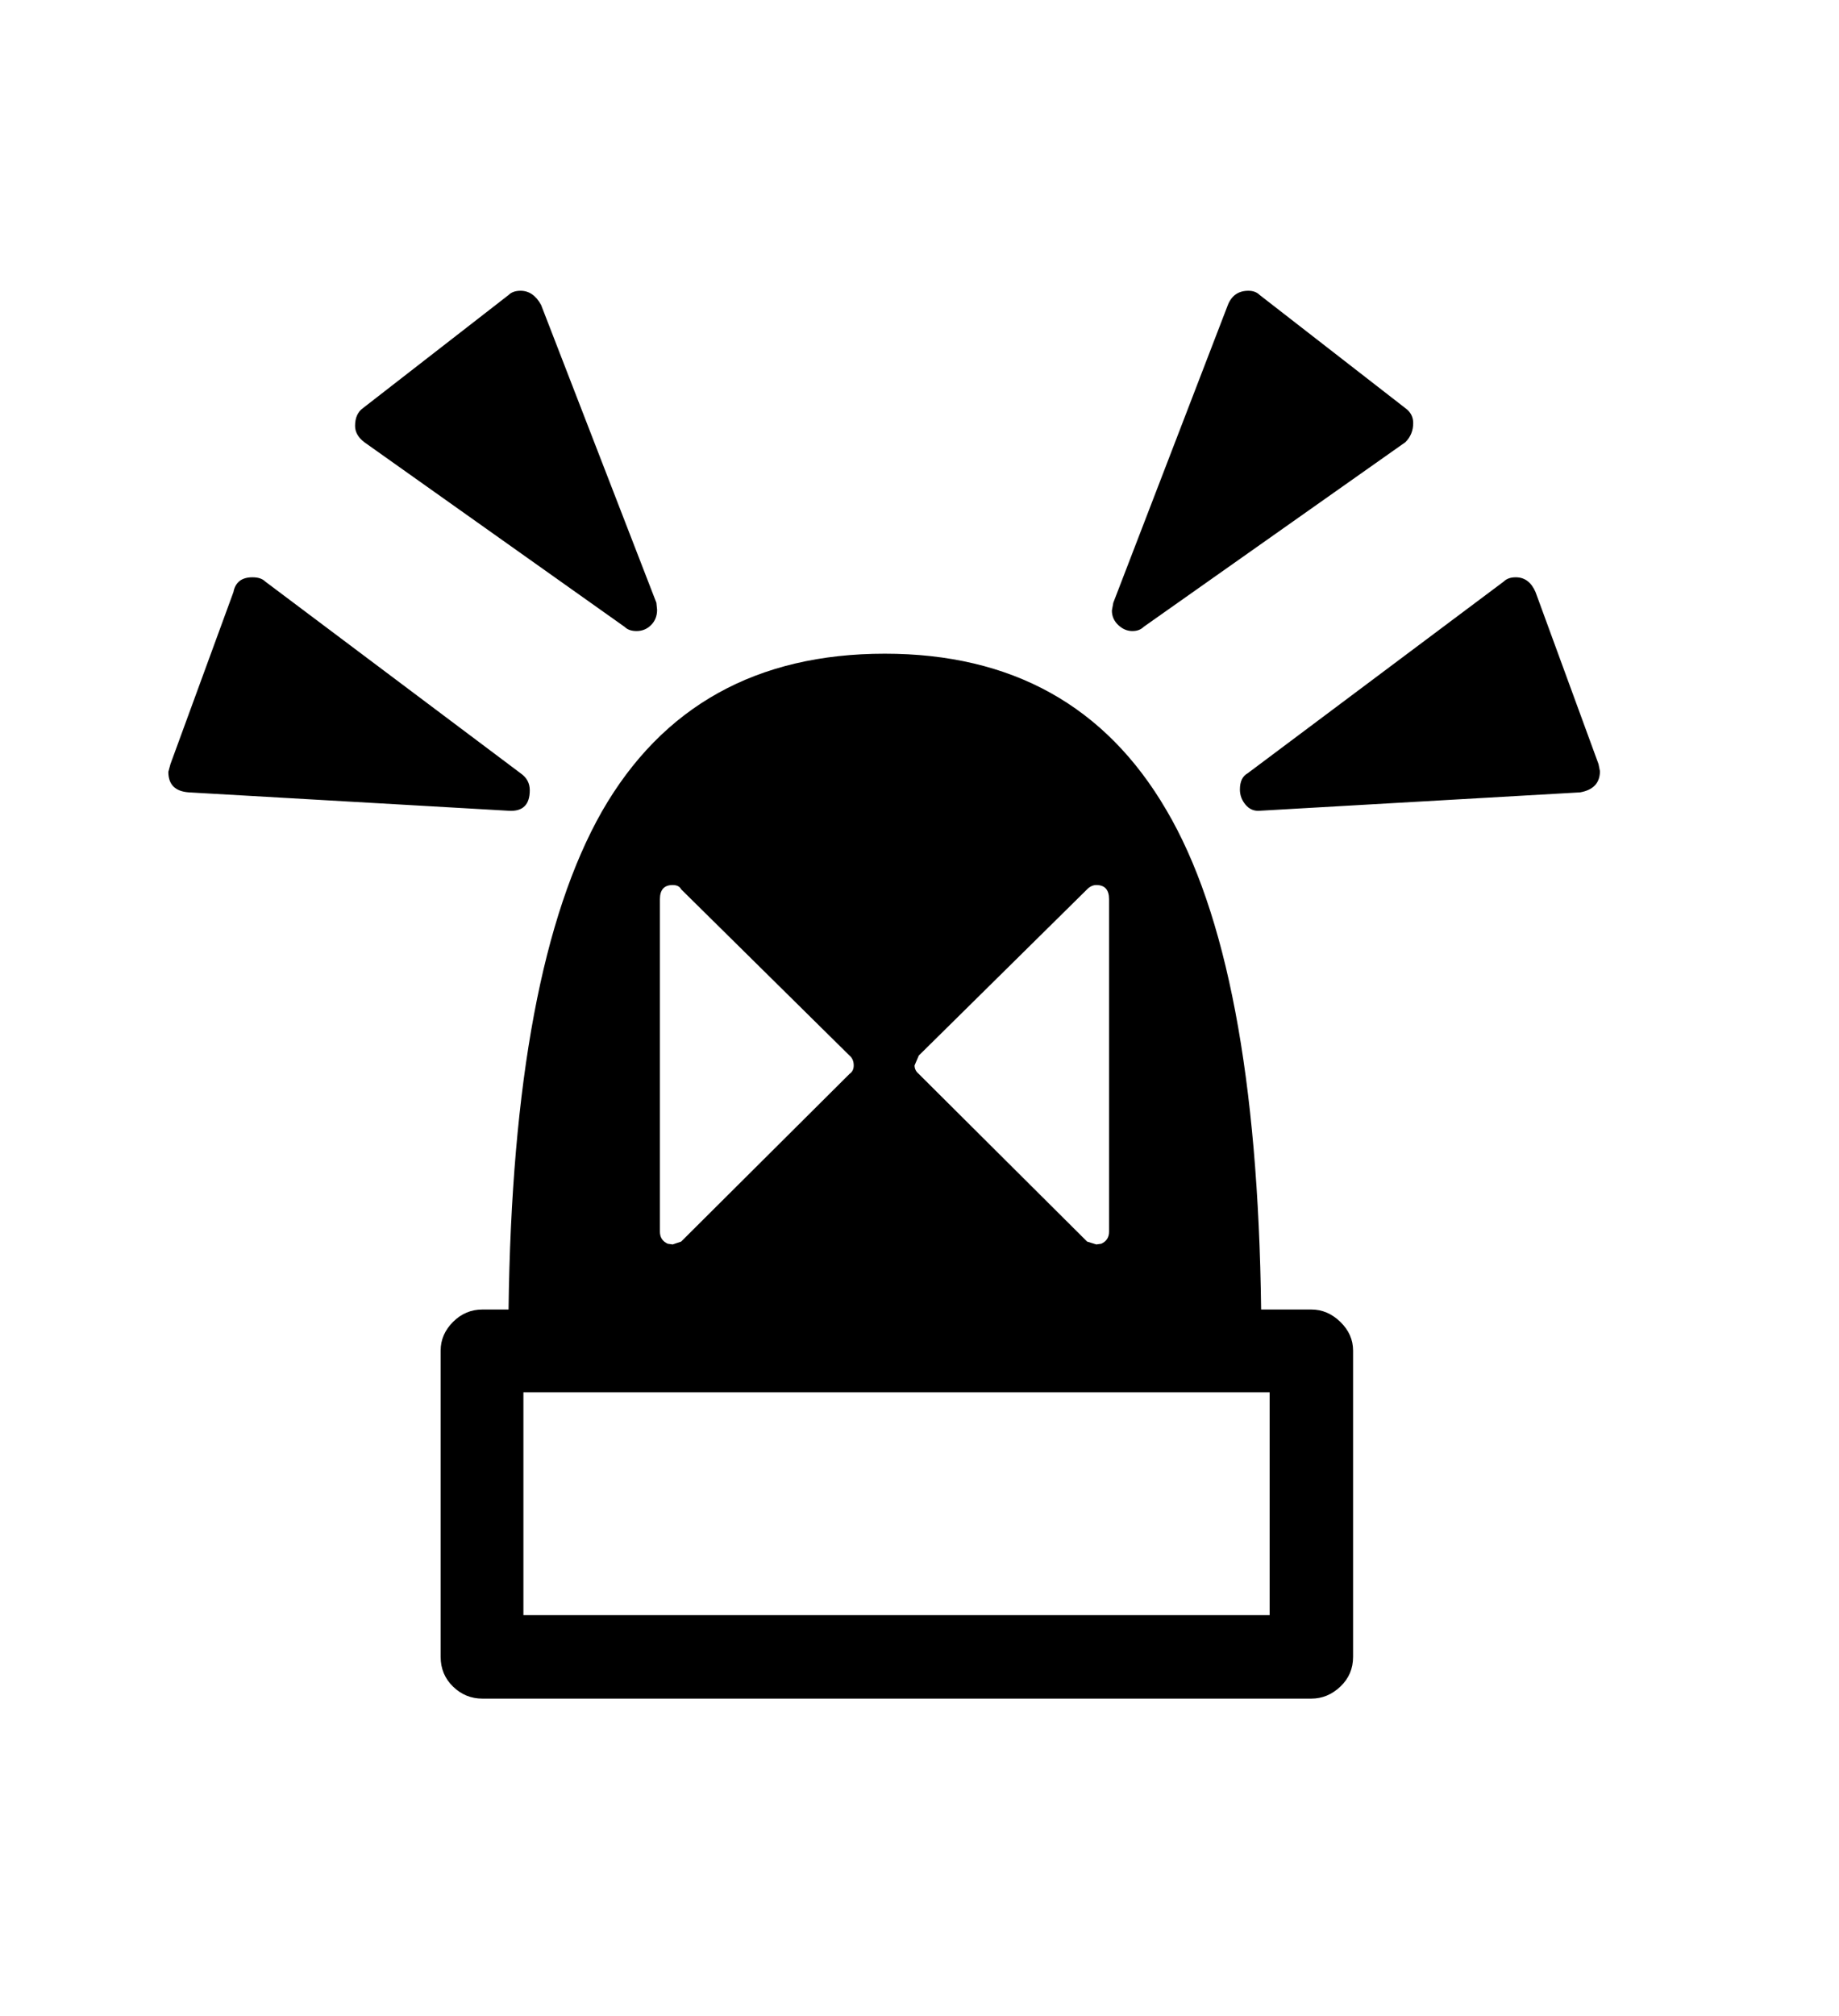 <svg xmlns="http://www.w3.org/2000/svg"
    viewBox="0 0 2600 2850">
  <!--
Digitized data copyright © 2011, Google Corporation.
Android is a trademark of Google and may be registered in certain jurisdictions.
Licensed under the Apache License, Version 2.0
http://www.apache.org/licenses/LICENSE-2.0
  -->
<path d="M2171 837L2260 1080 2262 1090Q2262 1115 2234 1120L2234 1120 1781 1146Q1769 1147 1761 1137.5 1753 1128 1753 1116L1753 1116Q1753 1099 1764 1093L1764 1093 2126 822Q2132 816 2143 816L2143 816Q2162 816 2171 837L2171 837ZM1601 892L1601 892Q1590 892 1581 883.5 1572 875 1572 863L1572 863 1574 852 1736 431Q1744 411 1765 411L1765 411Q1775 411 1781 417L1781 417 1987 577Q1998 585 1998 598L1998 598Q1998 614 1987 625L1987 625 1617 886Q1611 892 1601 892ZM238 1091L238 1091 241 1080 330 837Q334 816 357 816L357 816Q369 816 375 822L375 822 736 1093Q749 1102 749 1117L749 1117Q749 1148 719 1146L719 1146 267 1120Q238 1118 238 1091ZM502 602L502 602Q502 585 513 577L513 577 719 417Q725 411 736 411L736 411Q754 411 765 431L765 431 928 852 929 862Q929 875 920.5 883.5 912 892 900 892L900 892Q889 892 883 886L883 886 515 625Q502 615 502 602ZM740 2283L1795 2283 1795 1968 740 1968 740 2283ZM933 1271L933 1271 933 1741Q933 1753 944 1758L944 1758 951 1759 963 1755 1201 1518Q1207 1514 1207 1506L1207 1506Q1207 1497 1201 1492L1201 1492 963 1257Q960 1251 951 1251L951 1251Q933 1251 933 1271ZM1537 1257L1299 1492 1293 1506Q1293 1513 1299 1518L1299 1518 1537 1755 1550 1759 1557 1758Q1568 1753 1568 1741L1568 1741 1568 1271Q1568 1251 1550 1251L1550 1251Q1543 1251 1537 1257L1537 1257ZM1783 1851L1783 1851 1854 1851Q1877 1851 1895 1868.5 1913 1886 1913 1909L1913 1909 1913 2342Q1913 2367 1895 2384 1877 2401 1854 2401L1854 2401 682 2401Q658 2401 640.5 2384 623 2367 623 2342L623 2342 623 1909Q623 1886 640.5 1868.5 658 1851 682 1851L682 1851 719 1851Q725 1369 851 1147L851 1147Q979 924 1251 924L1251 924Q1520 924 1649 1145L1649 1145Q1777 1362 1783 1851Z"/>
</svg>